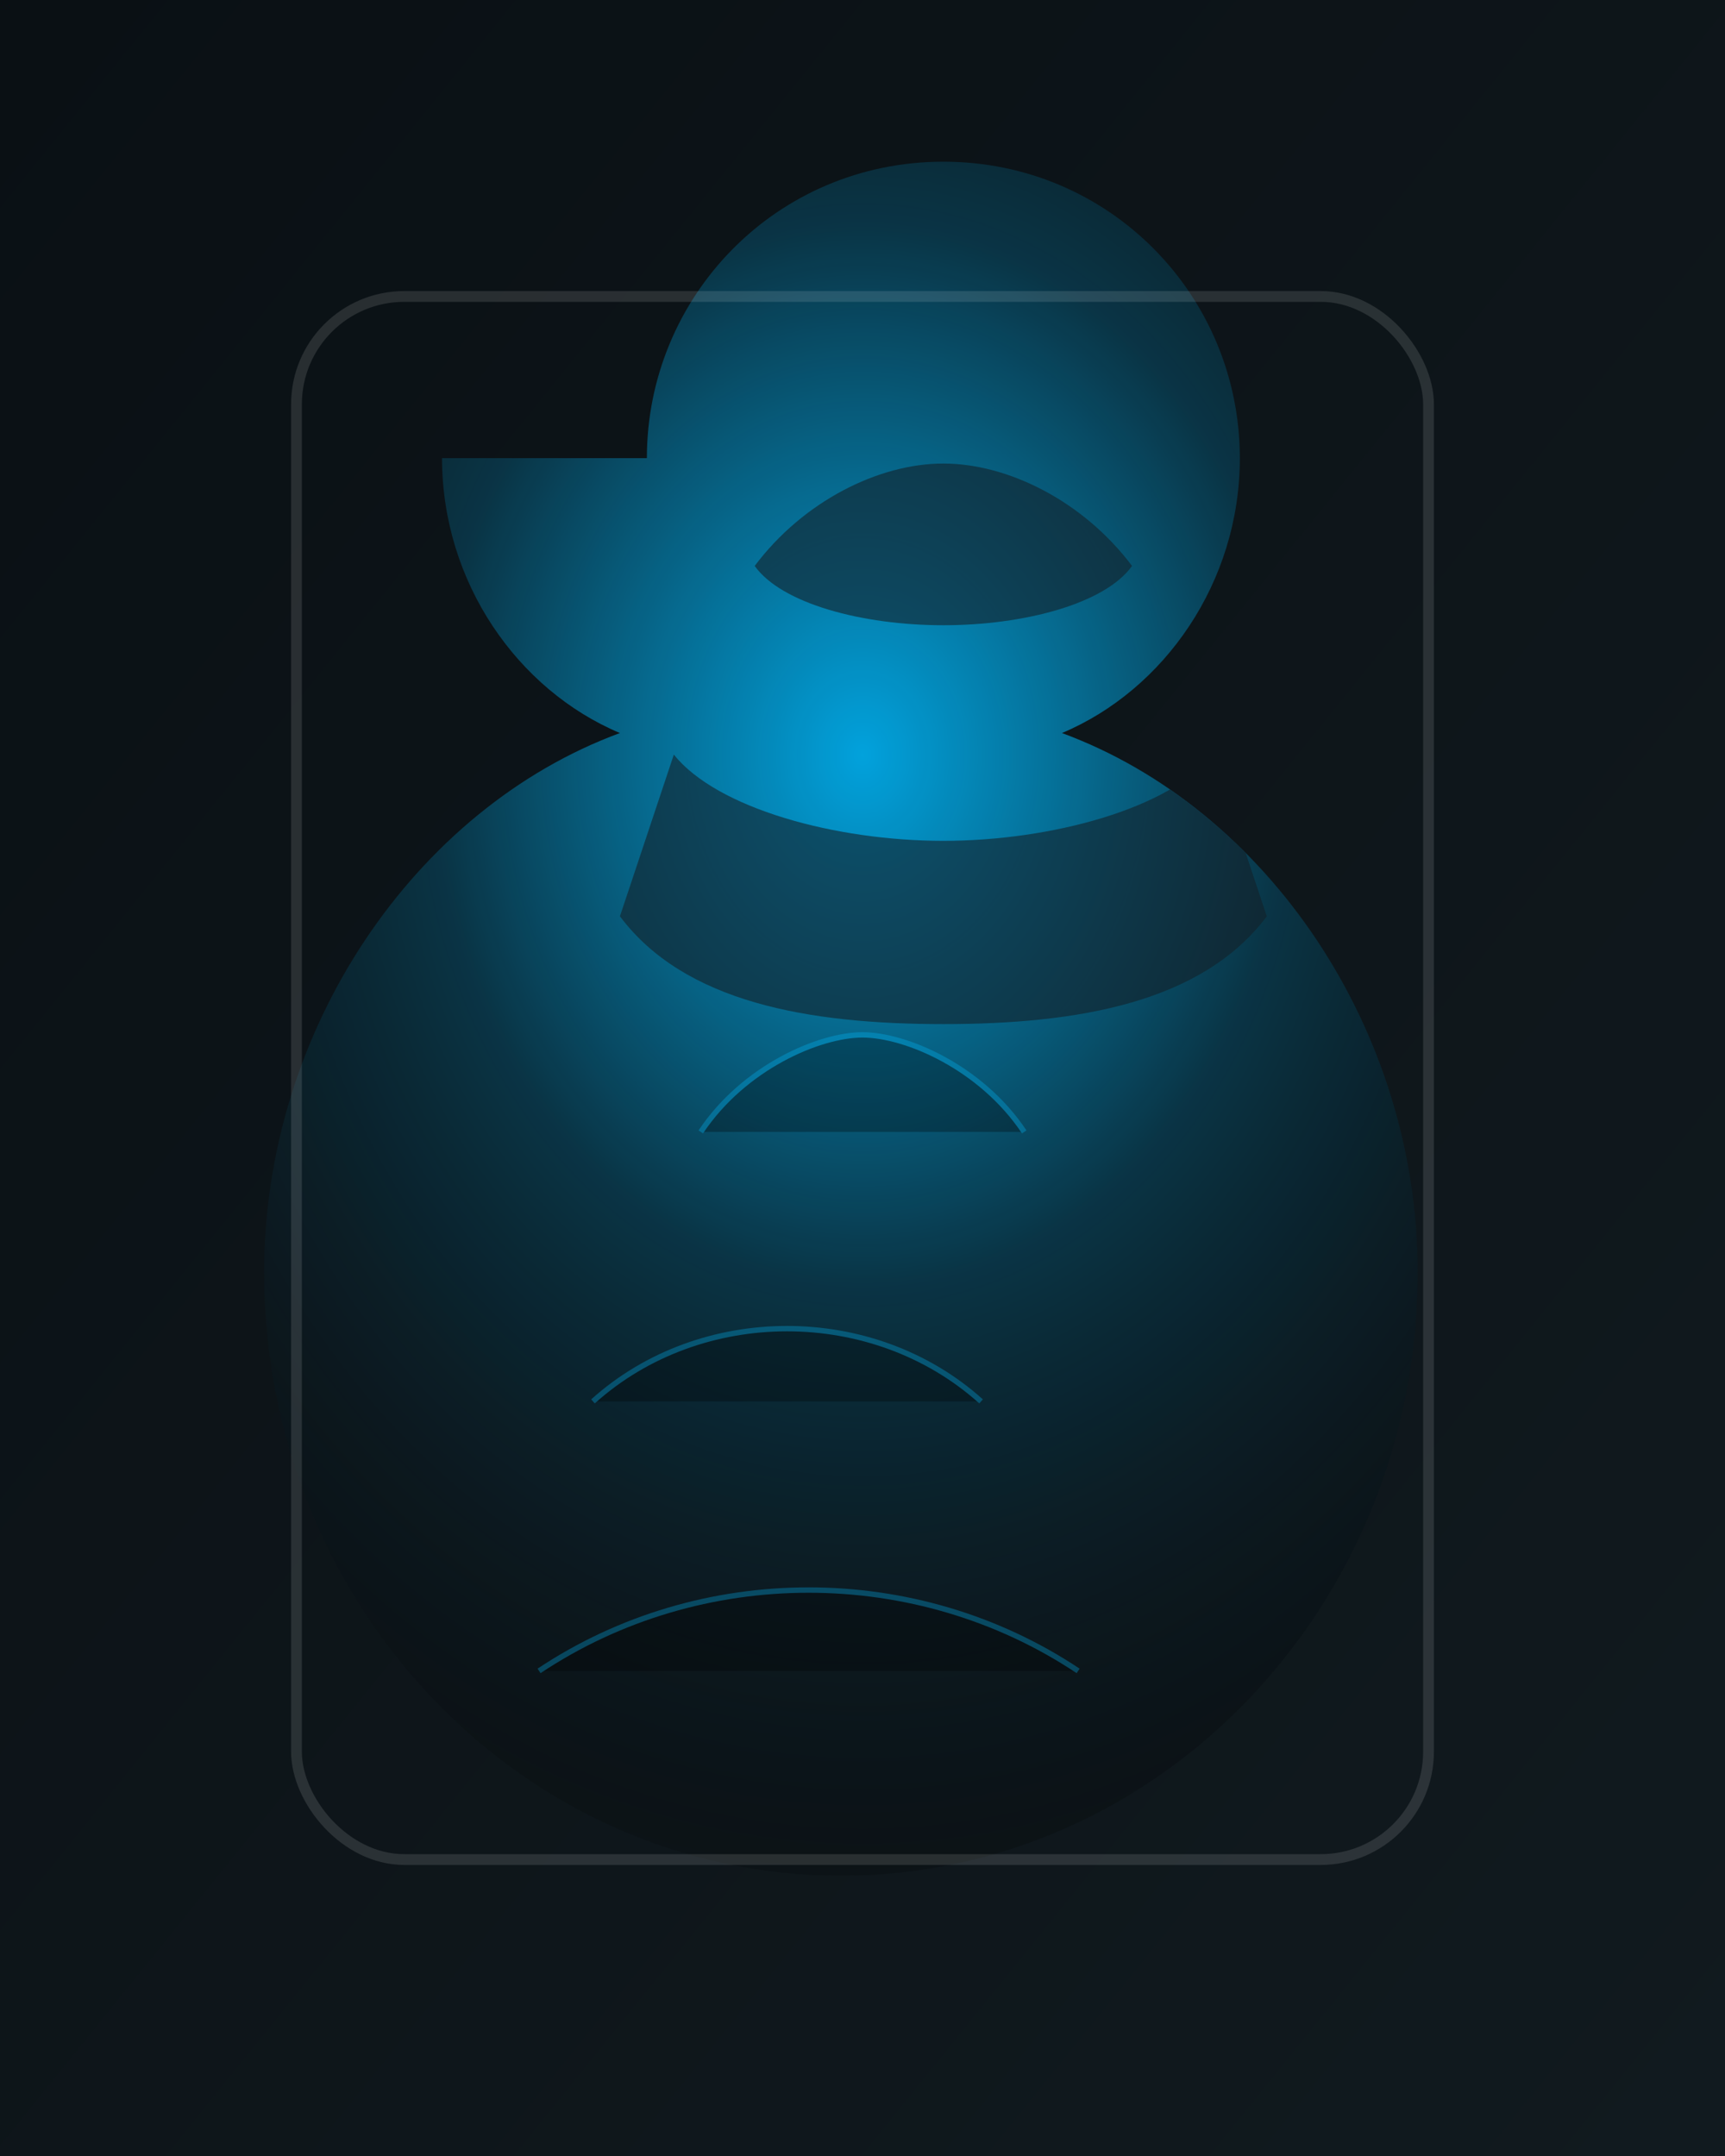 <svg width="640" height="800" viewBox="0 0 640 800" xmlns="http://www.w3.org/2000/svg">
  <rect x="0" y="0" width="640" height="800" fill="#808080" stroke="none"/>
  <defs>
    <linearGradient id="bg" x1="0%" y1="0%" x2="100%" y2="100%">
      <stop offset="0%" stop-color="#0A1014" />
      <stop offset="100%" stop-color="#111A1F" />
    </linearGradient>
    <radialGradient id="rim" cx="50%" cy="35%" r="55%">
      <stop offset="0%" stop-color="rgba(0,187,255,0.85)" />
      <stop offset="45%" stop-color="rgba(0,187,255,0.2)" />
      <stop offset="100%" stop-color="rgba(11,15,18,0)" />
    </radialGradient>
    <clipPath id="silhouette">
      <path d="M240 170c0-60 48-110 110-110s110 50 110 110c0 46-28 86-66 102 76 28 132 110 132 200 0 124-96 224-214 224S98 596 98 472c0-90 56-172 132-200-38-16-66-56-66-102z" />
    </clipPath>
  </defs>
  <rect width="640" height="800" fill="url(#bg)" />
  <g clip-path="url(#silhouette)">
    <rect width="640" height="800" fill="#0C1216" />
    <rect width="640" height="800" fill="url(#rim)" />
    <g opacity="0.3" stroke="#00BBFF" stroke-width="2">
      <path d="M200 620c60-40 140-40 200 0" />
      <path d="M220 520c40-36 104-36 144 0" />
      <path d="M260 420c16-24 44-36 60-36s44 12 60 36" />
    </g>
    <g opacity="0.6" fill="#122028">
      <path d="M230 340c24 32 70 40 120 40s96-8 120-40l-20-60c-16 20-60 32-100 32s-84-12-100-32z" />
      <path d="M280 210c10 14 40 22 70 22s60-8 70-22c-18-24-46-38-70-38s-52 14-70 38z" />
    </g>
  </g>
  <rect x="110" y="110" width="420" height="580" rx="40" ry="40" stroke="rgba(255,255,255,0.12)" stroke-width="4" fill="none" />
</svg>
